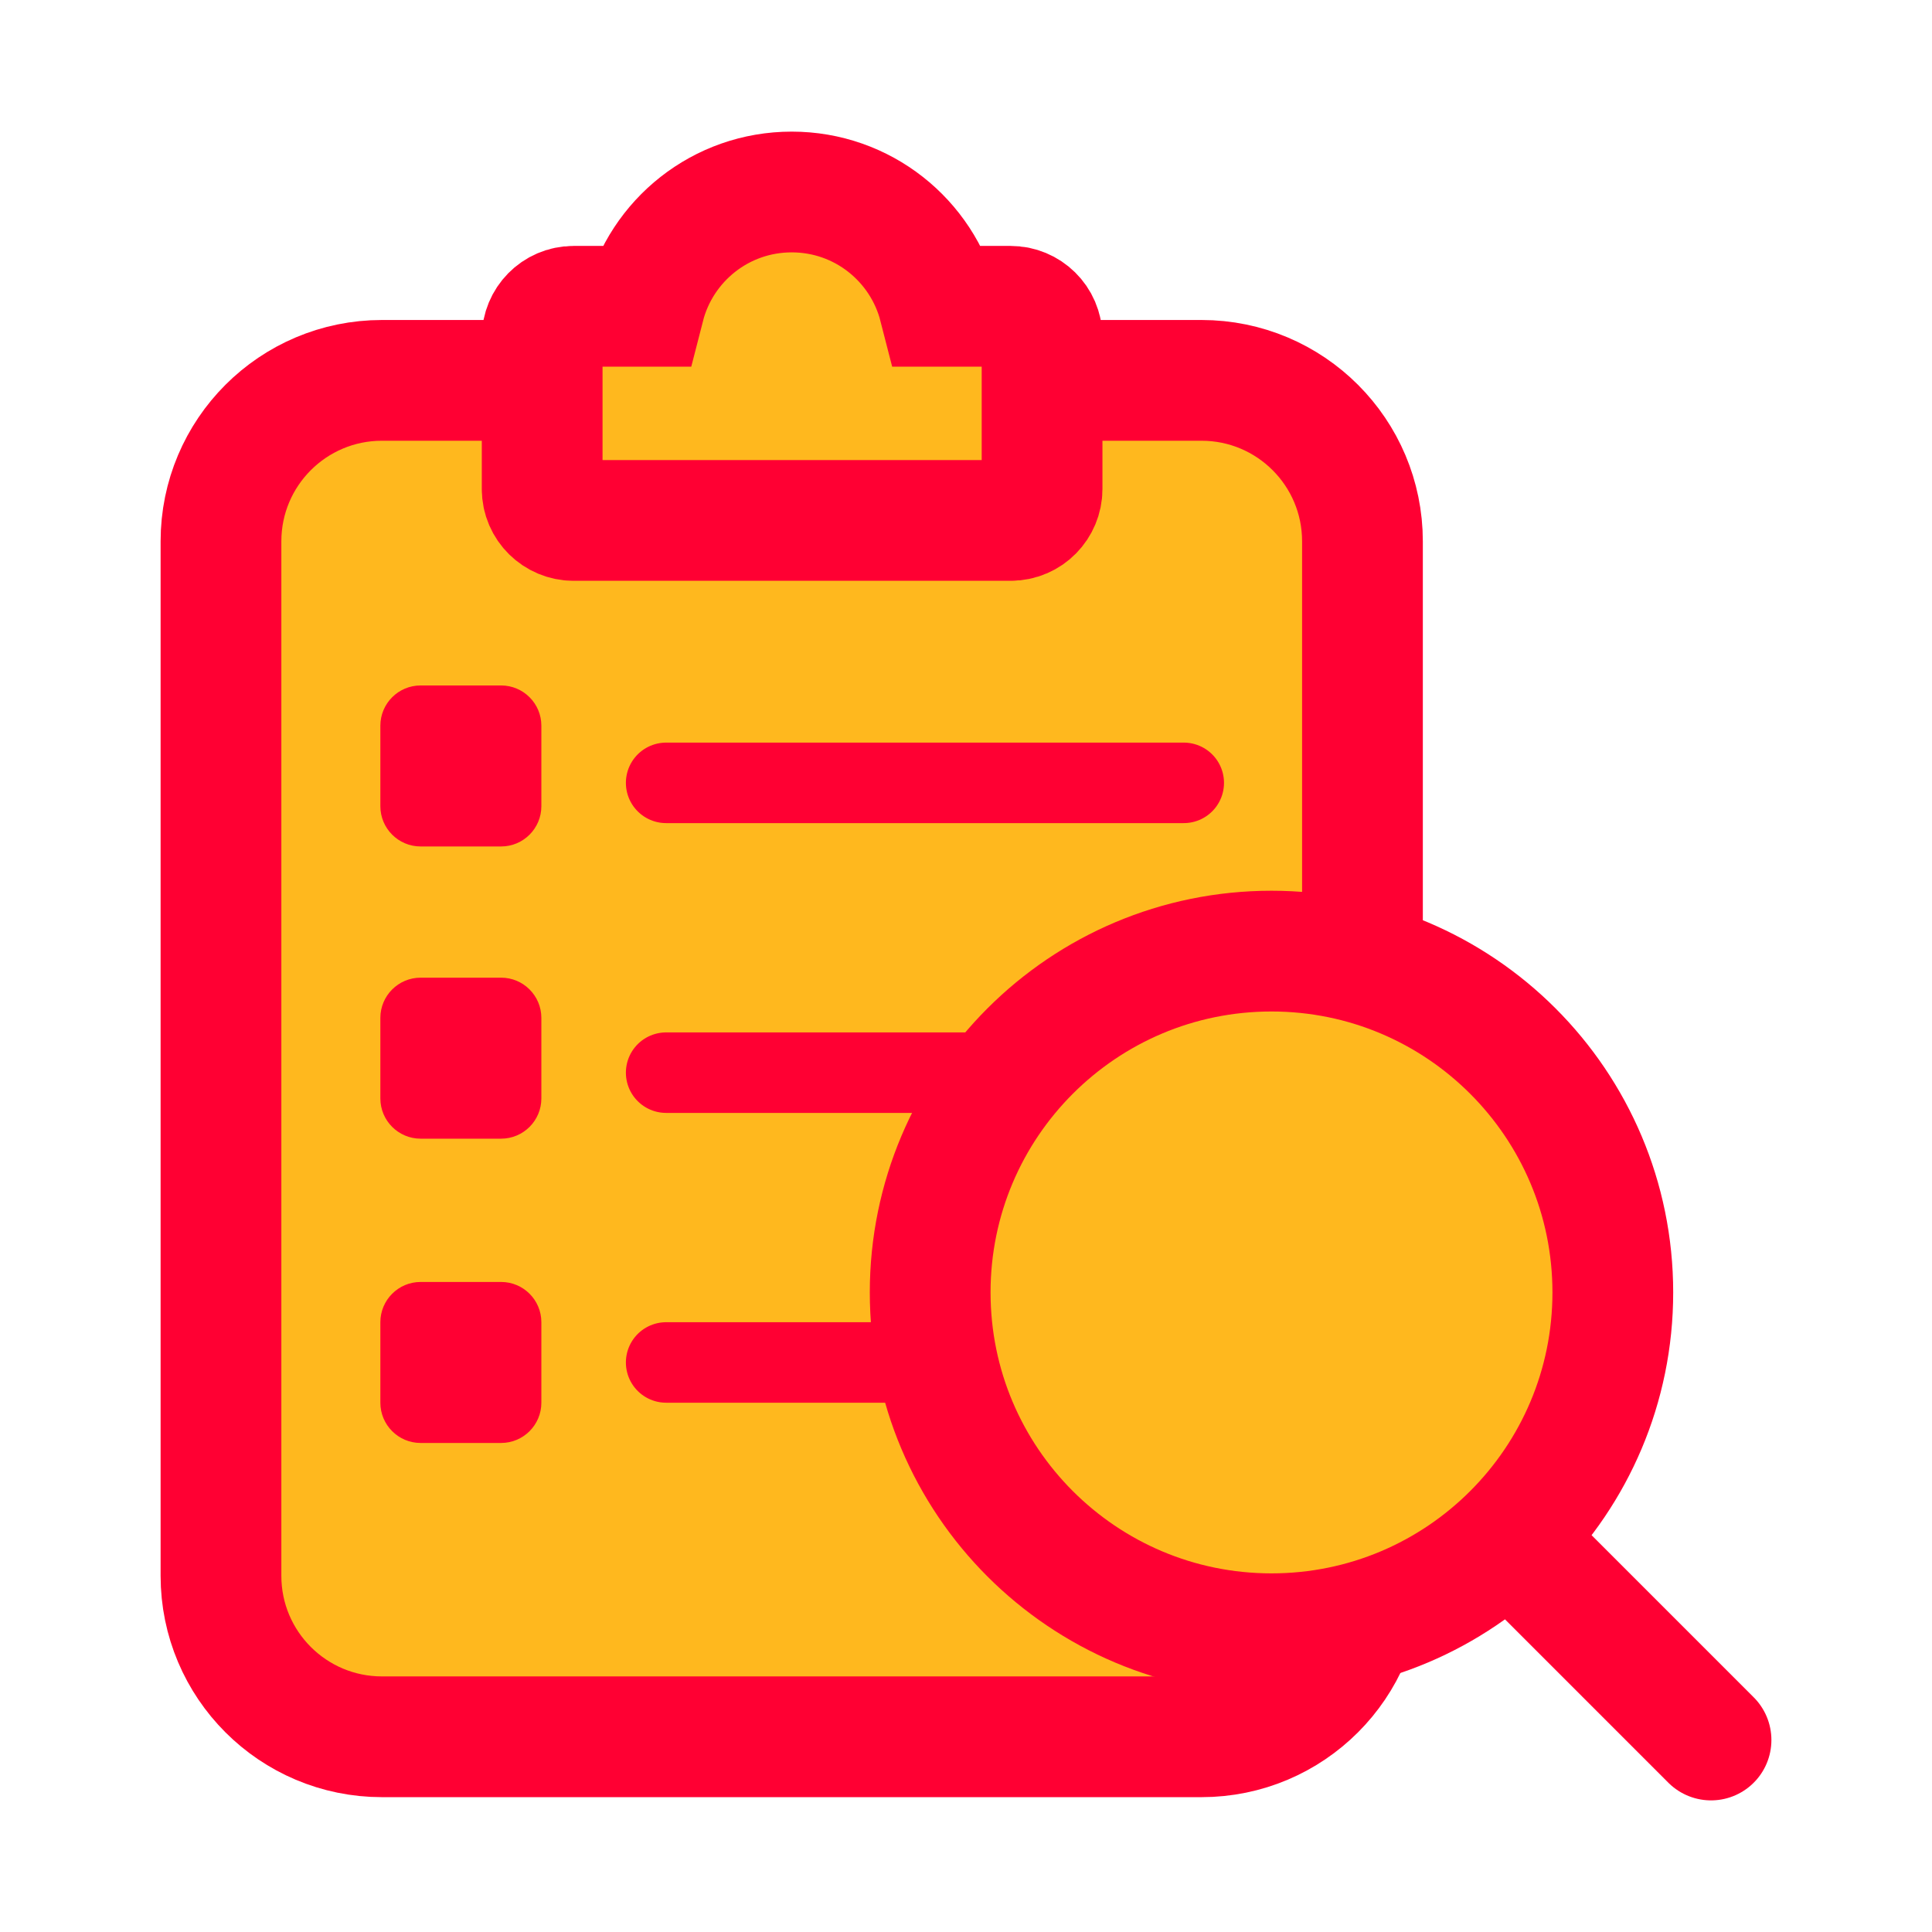<svg width="24" height="24" viewBox="0 0 24 24" fill="none" xmlns="http://www.w3.org/2000/svg">
<g clip-path="url(#clip0_0_570)">
<path d="M14.925 4.725H4.745C3.64 4.725 2.745 5.62 2.745 6.725V19.575C2.745 20.68 3.64 21.575 4.745 21.575H14.925C16.03 21.575 16.925 20.68 16.925 19.575V6.725C16.925 5.62 16.03 4.725 14.925 4.725Z" fill="#FFB81E" stroke="#FF0033" stroke-width="1.5" stroke-miterlimit="10"/>
<path d="M12.545 3.805H11.665C11.455 2.985 10.715 2.385 9.835 2.385C8.955 2.385 8.215 2.985 8.005 3.805H7.125C6.905 3.805 6.735 3.985 6.735 4.195V6.075C6.735 6.295 6.915 6.465 7.125 6.465H12.555C12.775 6.465 12.945 6.285 12.945 6.075V4.195C12.945 3.975 12.765 3.805 12.555 3.805H12.545Z" fill="#FFB81E" stroke="#FF0033" stroke-width="1.5" stroke-miterlimit="10"/>
<path d="M8.275 9.725H14.705" stroke="#FF0033" stroke-miterlimit="10" stroke-linecap="round"/>
<path d="M8.275 13.325H14.705" stroke="#FF0033" stroke-miterlimit="10" stroke-linecap="round"/>
<path d="M8.275 16.925H14.705" stroke="#FF0033" stroke-miterlimit="10" stroke-linecap="round"/>
<path d="M6.225 8.515H5.225C4.949 8.515 4.725 8.739 4.725 9.015V10.015C4.725 10.291 4.949 10.515 5.225 10.515H6.225C6.501 10.515 6.725 10.291 6.725 10.015V9.015C6.725 8.739 6.501 8.515 6.225 8.515Z" fill="#FF0033"/>
<path d="M6.225 12.145H5.225C4.949 12.145 4.725 12.369 4.725 12.645V13.645C4.725 13.921 4.949 14.145 5.225 14.145H6.225C6.501 14.145 6.725 13.921 6.725 13.645V12.645C6.725 12.369 6.501 12.145 6.225 12.145Z" fill="#FF0033"/>
<path d="M6.225 15.925H5.225C4.949 15.925 4.725 16.149 4.725 16.425V17.425C4.725 17.701 4.949 17.925 5.225 17.925H6.225C6.501 17.925 6.725 17.701 6.725 17.425V16.425C6.725 16.149 6.501 15.925 6.225 15.925Z" fill="#FF0033"/>
<path d="M15.845 16.205L21.255 21.615" stroke="#FF0033" stroke-width="1.5" stroke-miterlimit="10" stroke-linecap="round"/>
<path d="M15.795 20.295C18.137 20.295 20.035 18.397 20.035 16.055C20.035 13.713 18.137 11.815 15.795 11.815C13.453 11.815 11.555 13.713 11.555 16.055C11.555 18.397 13.453 20.295 15.795 20.295Z" fill="#FFB81E" stroke="#FF0033" stroke-width="1.5" stroke-miterlimit="10"/>
</g>
<defs>
<clipPath id="clip0_0_570">
<rect width="20.01" height="20.73" fill="white" transform="translate(1.995 1.635)"/>
</clipPath>
</defs>
</svg>

